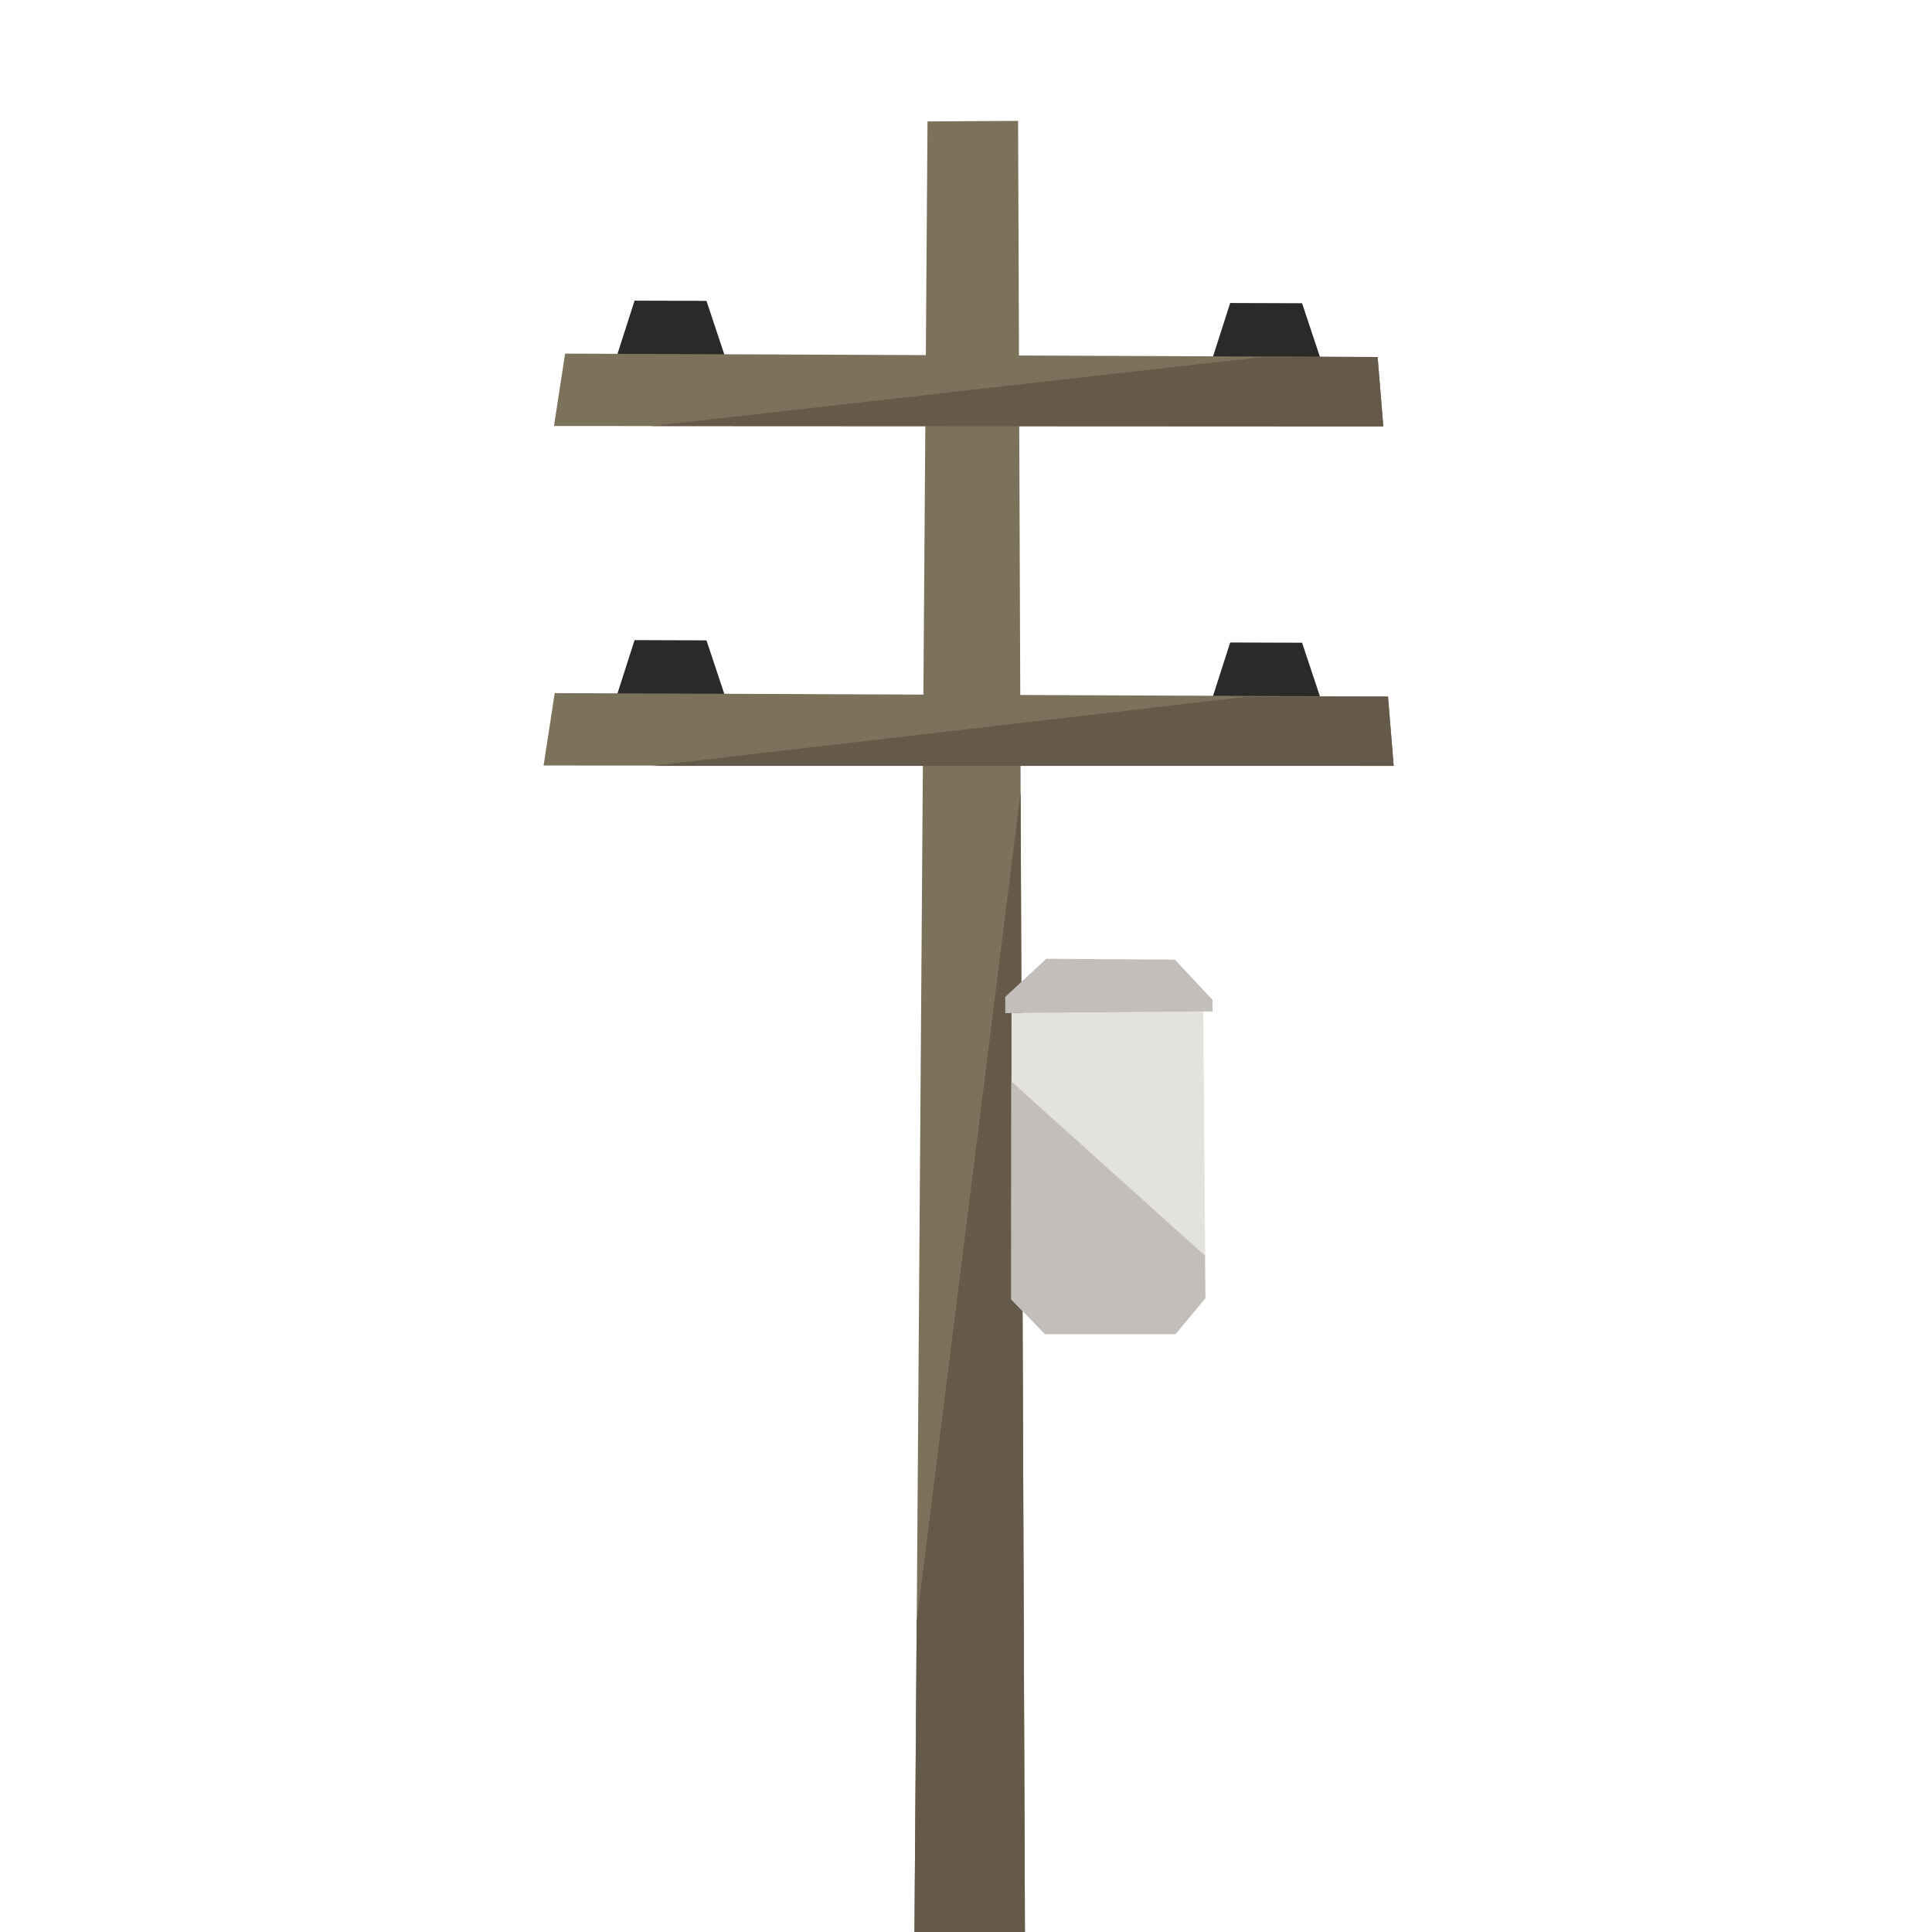 <svg fill="#000000" width="100px" height="100px" viewBox="-10 0 80 80" version="1.1" xmlns="http://www.w3.org/2000/svg" xmlns:xlink="http://www.w3.org/1999/xlink" xml:space="preserve" xmlns:serif="http://www.serif.com/" style="fill-rule:evenodd;clip-rule:evenodd;stroke-linejoin:round;stroke-miterlimit:2;"><g id="SVGRepo_bgCarrier" stroke-width="0"></g><g id="SVGRepo_tracerCarrier" stroke-linecap="round" stroke-linejoin="round"></g><g id="SVGRepo_iconCarrier"> <g id="utilities" transform="matrix(1,0,0,1,-66,-280)"> <g transform="matrix(0.215,0,0,0.215,-169.974,253.54)"> <g transform="matrix(0.922,0,0,0.922,1226.98,299.194)"> <path d="M2.924,-165.661L-2.674,612.091L24.789,612.091L21.845,-165.774L2.924,-165.661Z" style="fill:#7c715b;fill-rule:nonzero;"></path> </g> <g transform="matrix(0,0.922,0.922,0,1441.98,493.744)"> <path d="M-63.207,-232.528L401.066,-235.87L91.995,-209.577L-236.454,-210.82L-63.207,-232.528Z" style="fill:#65594a;fill-rule:nonzero;"></path> </g> </g> <g transform="matrix(0.215,0,0,0.215,-169.974,253.54)"> <g transform="matrix(-1.106,-1.35483e-16,1.35483e-16,-1.106,1410.07,226.44)"> <path d="M201.594,41.07L198.467,31.668L217.158,31.632L214.115,41.111L201.594,41.07Z" style="fill:#2a2a29;fill-rule:nonzero;"></path> </g> <g transform="matrix(-1.106,-1.35483e-16,1.35483e-16,-1.106,1524.78,226.895)"> <path d="M201.594,41.07L198.467,31.668L217.158,31.632L214.115,41.111L201.594,41.07Z" style="fill:#2a2a29;fill-rule:nonzero;"></path> </g> <g transform="matrix(0.922,0,0,0.922,1158.73,209.422)"> <path d="M1.247,-19.792L-1.08,-4.669L172.161,-4.587L170.974,-19.075L1.247,-19.792Z" style="fill:#7c715b;fill-rule:nonzero;"></path> </g> <g transform="matrix(0.922,0,0,0.922,1216.26,209.422)"> <path d="M85.267,-19.173L108.567,-19.075L109.754,-4.587L-43.136,-4.659" style="fill:#65594a;fill-rule:nonzero;"></path> </g> </g> <g transform="matrix(0.215,0,0,0.215,-169.974,253.54)"> <g transform="matrix(-1.106,-1.35483e-16,1.35483e-16,-1.106,1410.07,291.823)"> <path d="M201.594,41.07L198.467,31.668L217.158,31.632L214.115,41.111L201.594,41.07Z" style="fill:#2a2a29;fill-rule:nonzero;"></path> </g> <g transform="matrix(-1.106,-1.35483e-16,1.35483e-16,-1.106,1524.78,292.278)"> <path d="M201.594,41.07L198.467,31.668L217.158,31.632L214.115,41.111L201.594,41.07Z" style="fill:#2a2a29;fill-rule:nonzero;"></path> </g> <g transform="matrix(0.922,0,0,0.922,1158.73,274.805)"> <path d="M-0.923,-19.792L-3.249,-4.669L174.33,-4.587L173.143,-19.075L-0.923,-19.792Z" style="fill:#7c715b;fill-rule:nonzero;"></path> </g> <g transform="matrix(0.922,0,0,0.922,1216.26,274.805)"> <path d="M81.024,-19.006L110.736,-19.075L111.923,-4.587L-43.136,-4.587" style="fill:#65594a;fill-rule:nonzero;"></path> </g> </g> <g transform="matrix(0.215,0,0,0.215,-169.974,253.54)"> <g transform="matrix(0.886,0,0,0.886,1108.35,155.515)"> <path d="M155.16,245.851L155.197,183.615L196.877,183.257L197.365,245.617L190.892,253.404L162.47,253.404L155.16,245.851Z" style="fill:#e4e2dc;"></path> </g> <g transform="matrix(0.886,0,0,0.886,1108.35,155.515)"> <path d="M162.762,171.792L153.84,180.07L153.84,183.615L198.902,183.24L198.875,180.724L190.717,171.983L162.762,171.792Z" style="fill:#c2beba;"></path> </g> <g transform="matrix(1,0,0,1,1138.78,119.25)"> <path d="M107.034,212.11L144.314,245.647L144.395,253.832L138.661,260.73L113.484,260.73L107.009,254.039L107.034,212.11Z" style="fill:#c2beba;"></path> </g> </g> </g> </g></svg>